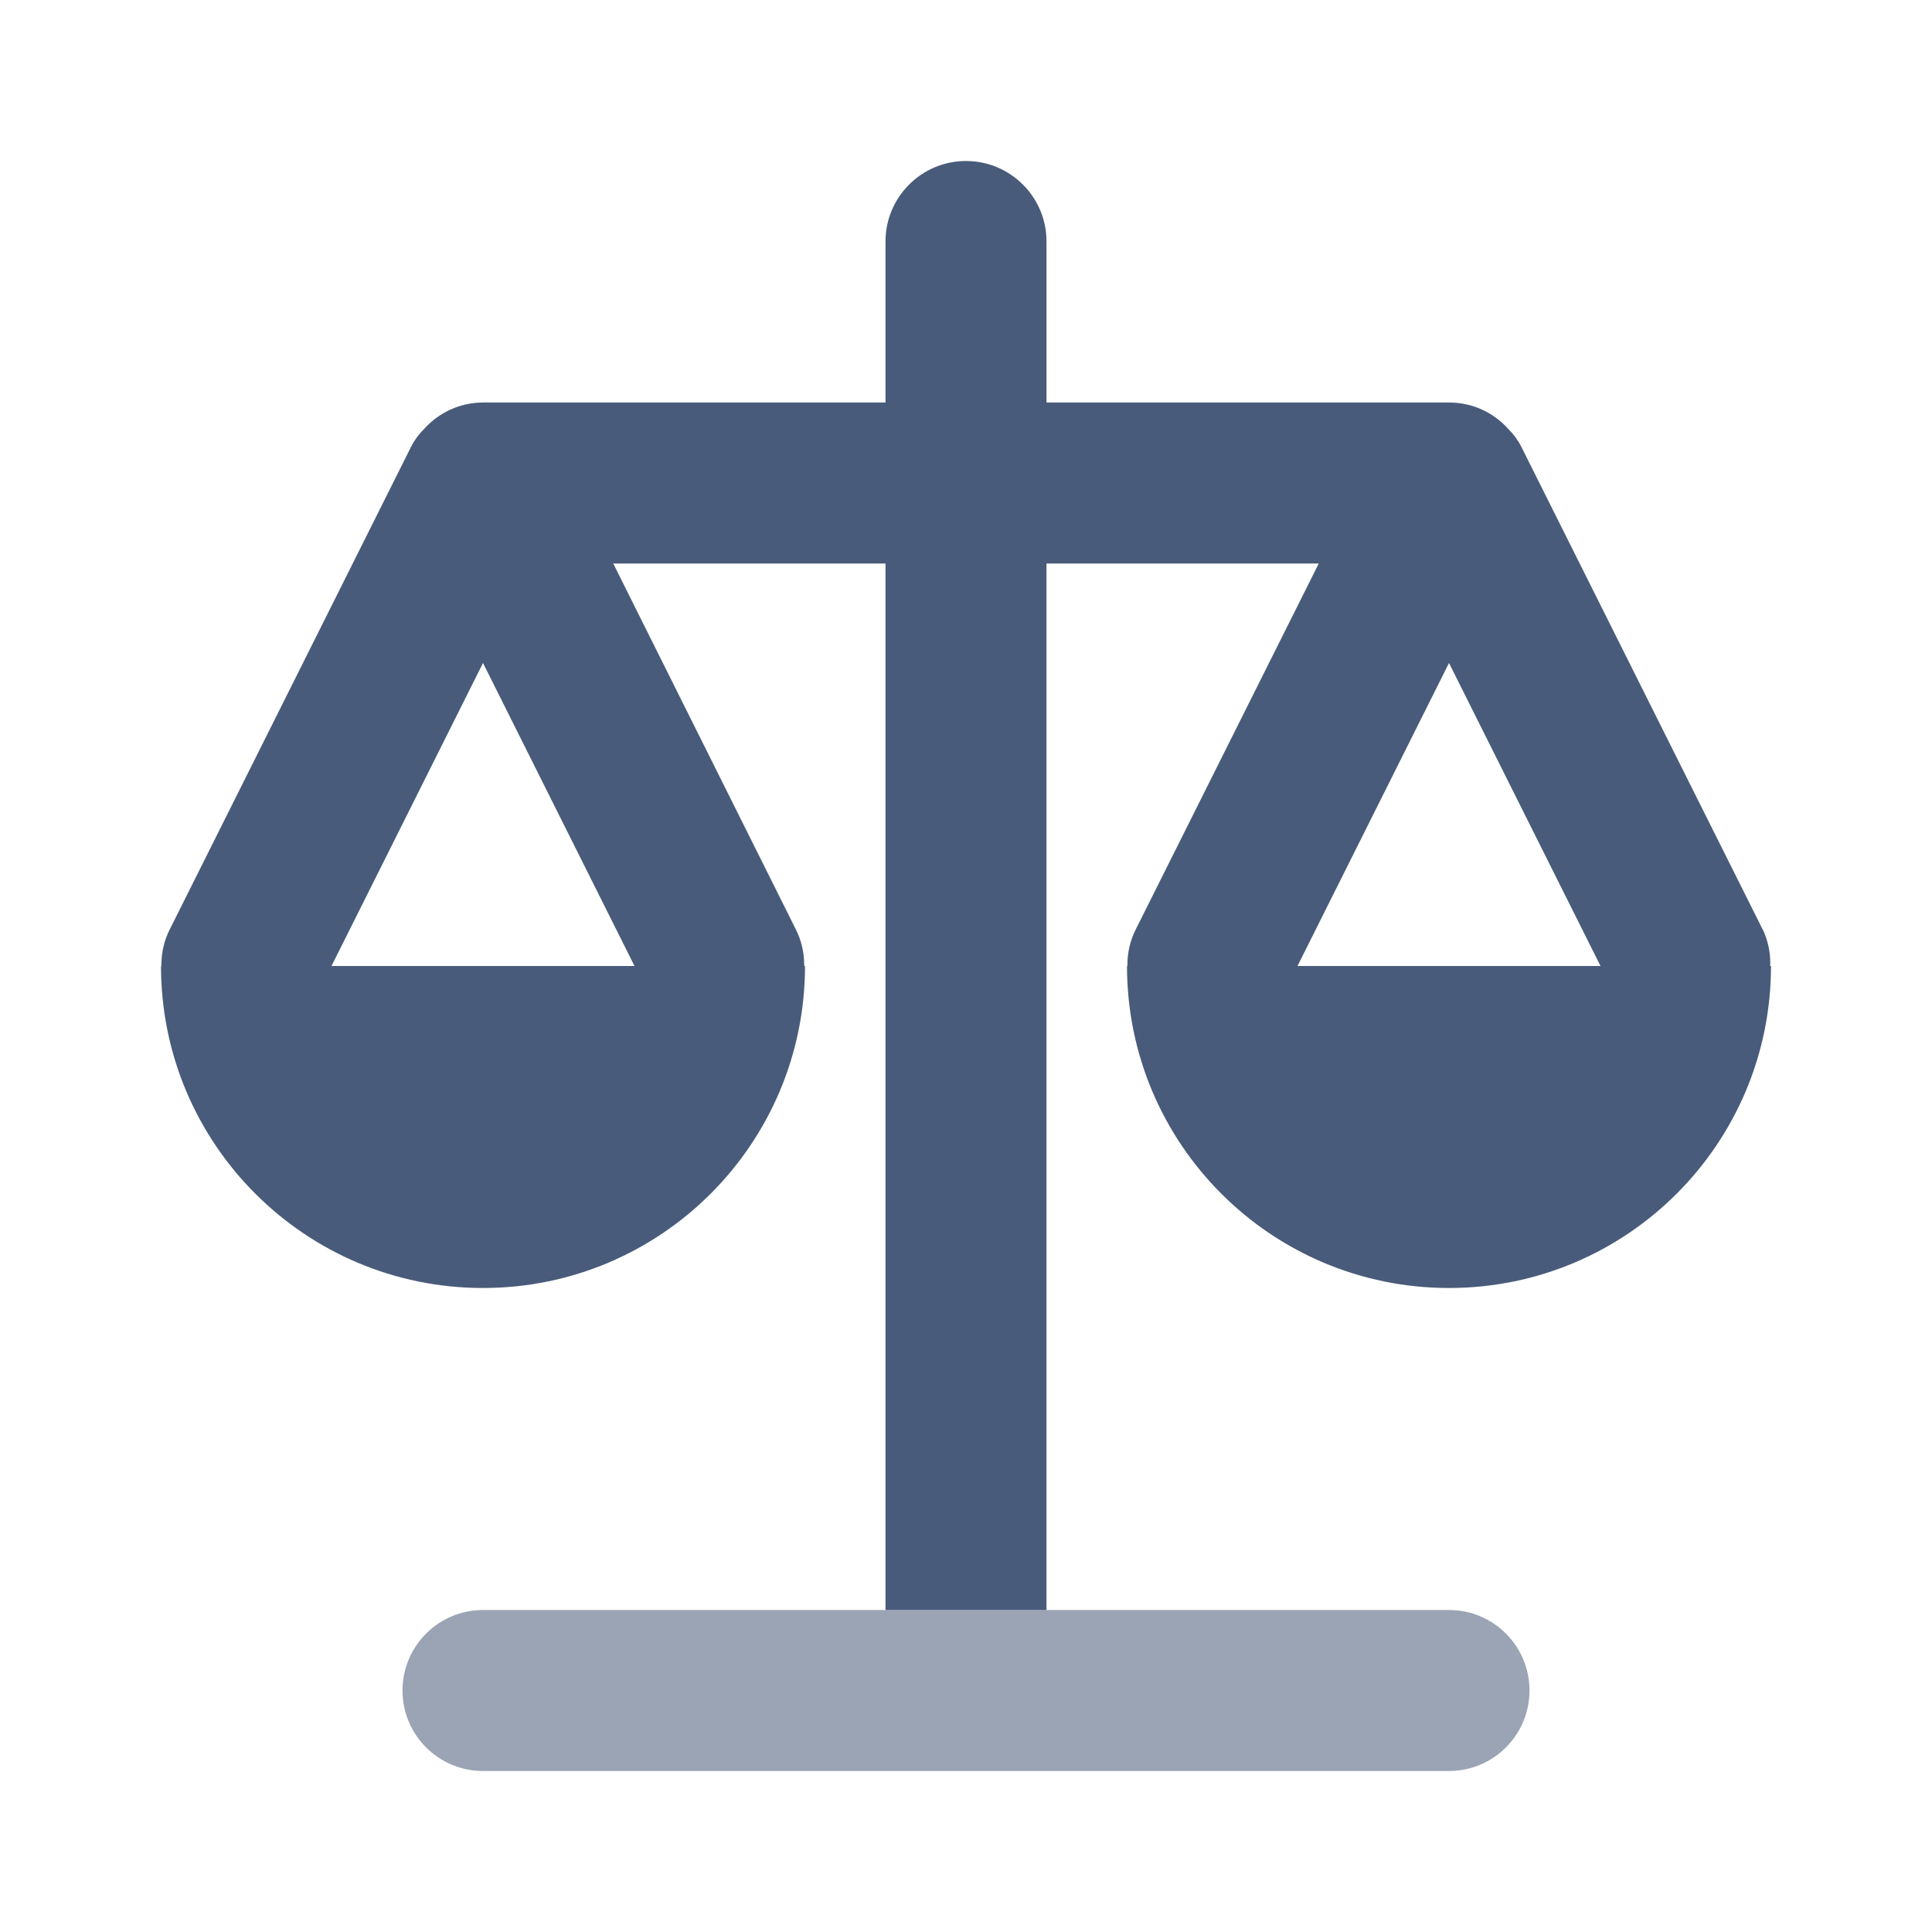 <svg height="512" viewBox="0 0 24 24" width="512" xmlns="http://www.w3.org/2000/svg"><path d="m18 20h-12c-.552 0-1 .448-1 1s.448 1 1 1h12c.552 0 1-.448 1-1s-.448-1-1-1z" fill="#9ba4b4"/><path d="m21.9 11.553-3-6c-.044-.087-.099-.161-.164-.225-.181-.202-.443-.328-.735-.328h-.001-5v-2c0-.552-.448-1-1-1s-1 .448-1 1v2h-5c-.29.001-.55.127-.73.327l-.001.001c-.065.064-.12.138-.162.22l-.002.005-3 6c-.063.126-.1.275-.1.432v.016-.001h-.005c0 2.209 1.791 4 4 4s4-1.791 4-4h-.01c0-.004 0-.01 0-.015 0-.157-.037-.306-.103-.438l.003.006-2.272-4.553h3.382v13h2v-13h3.382l-2.277 4.553c-.063.126-.1.275-.1.432v.016-.001h-.005c0 2.209 1.791 4 4 4s4-1.791 4-4h-.01c0-.01.001-.023.001-.035 0-.149-.033-.291-.093-.418l.003.006zm-14.018.447h-3.764l1.882-3.764zm8.236 0 1.882-3.764 1.882 3.764z" fill="#495b7a"/></svg>